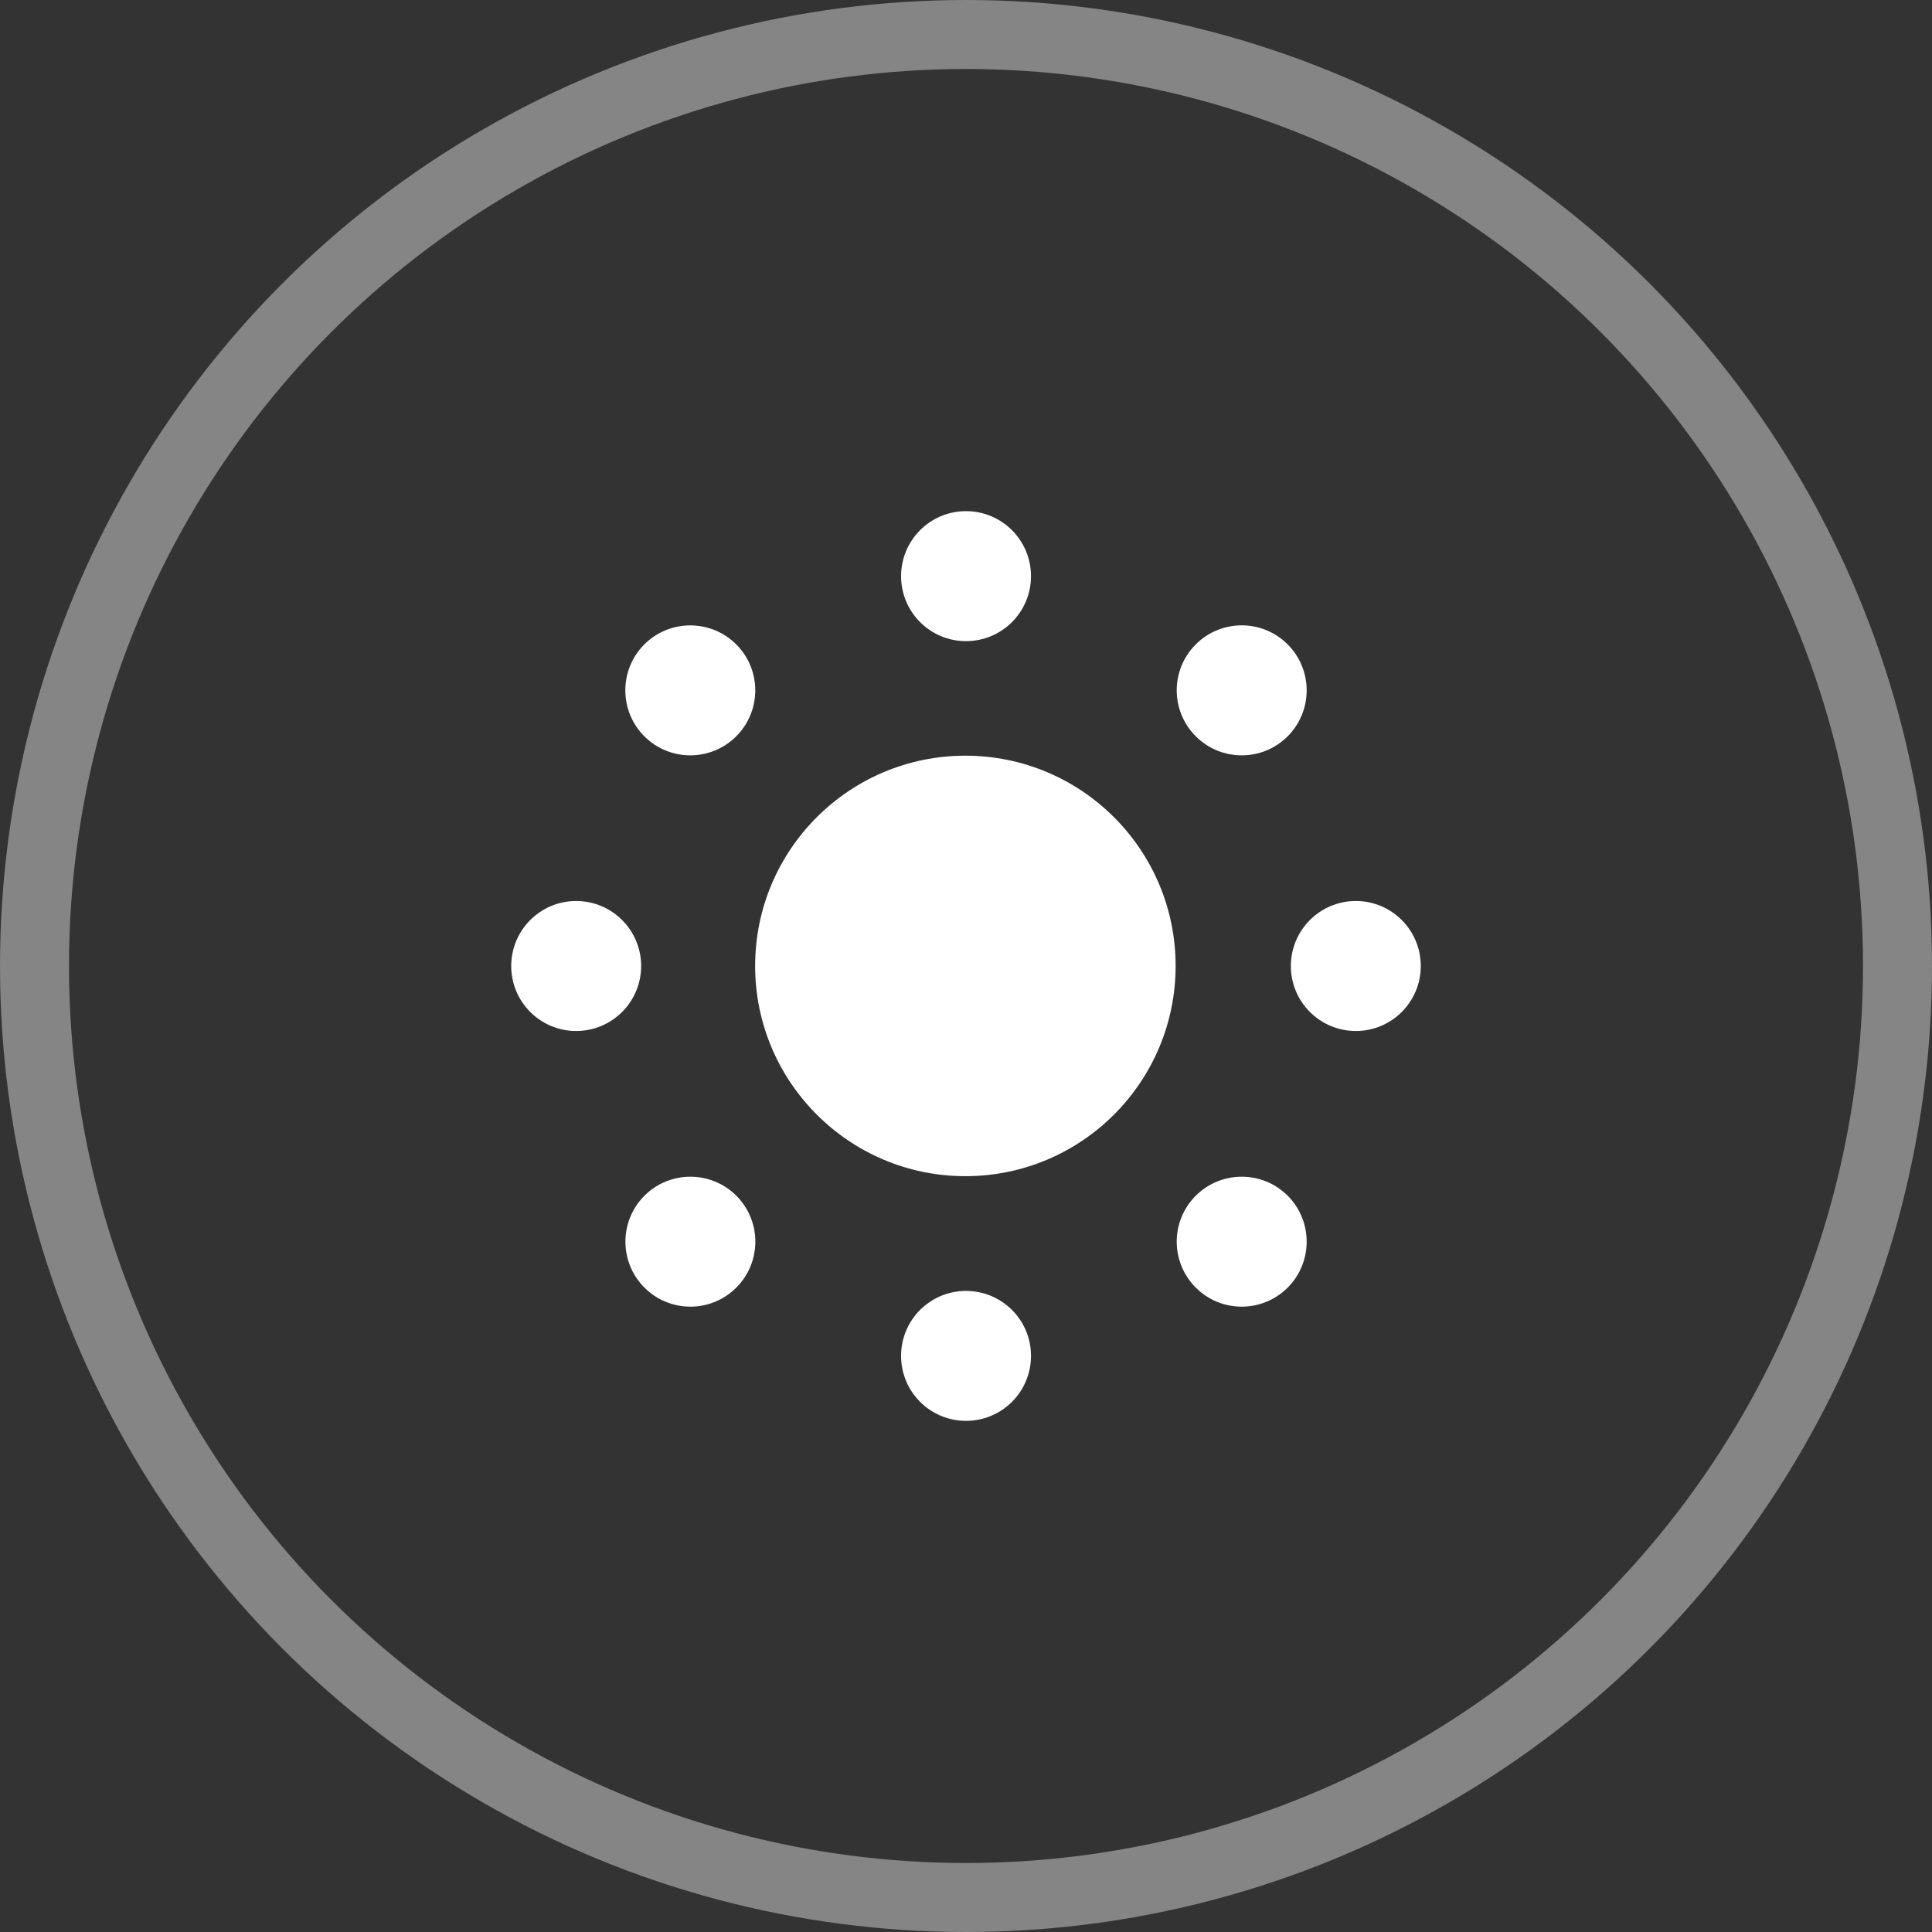 <svg width="28" height="28" viewBox="0 0 28 28" fill="none" xmlns="http://www.w3.org/2000/svg">
<rect x="0" y="0" width="28" height="28" fill="#333333" stroke="none"/>
<circle opacity="0.4" cx="14" cy="14" r="13.5" stroke="white"/>
<g clip-path="url(#clip0_920_5802)">
<path fill-rule="evenodd" clip-rule="evenodd" d="M13.059 8.35C13.059 8.87 13.48 9.292 14 9.292C14.521 9.292 14.942 8.87 14.942 8.35C14.942 7.83 14.521 7.408 14 7.408C13.48 7.408 13.059 7.83 13.059 8.35ZM13.991 17.046C15.674 17.046 17.038 15.681 17.038 13.999C17.038 12.316 15.674 10.952 13.991 10.952C12.309 10.952 10.944 12.316 10.944 13.999C10.944 15.681 12.309 17.046 13.991 17.046ZM14 20.592C13.48 20.592 13.059 20.171 13.059 19.65C13.059 19.13 13.48 18.709 14 18.709C14.521 18.709 14.942 19.13 14.942 19.65C14.942 20.171 14.521 20.592 14 20.592ZM19.65 13.058C20.17 13.058 20.591 13.48 20.591 14C20.591 14.52 20.17 14.942 19.65 14.942C19.13 14.942 18.708 14.52 18.708 14C18.708 13.48 19.13 13.058 19.65 13.058ZM9.292 14C9.292 13.48 8.87 13.058 8.35 13.058C7.83 13.058 7.409 13.48 7.409 14C7.409 14.52 7.83 14.942 8.35 14.942C8.87 14.942 9.292 14.52 9.292 14ZM18.662 17.329C19.029 17.697 19.029 18.293 18.662 18.661C18.294 19.029 17.698 19.029 17.33 18.661C16.962 18.293 16.962 17.697 17.33 17.329C17.698 16.962 18.294 16.962 18.662 17.329ZM10.67 10.671C11.038 10.303 11.038 9.707 10.67 9.339C10.302 8.972 9.706 8.972 9.338 9.339C8.971 9.707 8.971 10.303 9.338 10.671C9.706 11.039 10.302 11.039 10.67 10.671ZM17.33 9.339C17.698 8.971 18.294 8.971 18.662 9.339C19.029 9.707 19.029 10.303 18.662 10.671C18.294 11.039 17.698 11.039 17.33 10.671C16.962 10.303 16.962 9.707 17.33 9.339ZM10.671 17.329C10.304 16.962 9.707 16.962 9.34 17.329C8.972 17.697 8.972 18.293 9.34 18.661C9.707 19.029 10.304 19.029 10.671 18.661C11.039 18.293 11.039 17.697 10.671 17.329Z" fill="white"/>
</g>
<defs>
<clipPath id="clip0_920_5802">
<rect width="16" height="16" fill="white" transform="translate(6 6)"/>
</clipPath>
</defs>
</svg>
